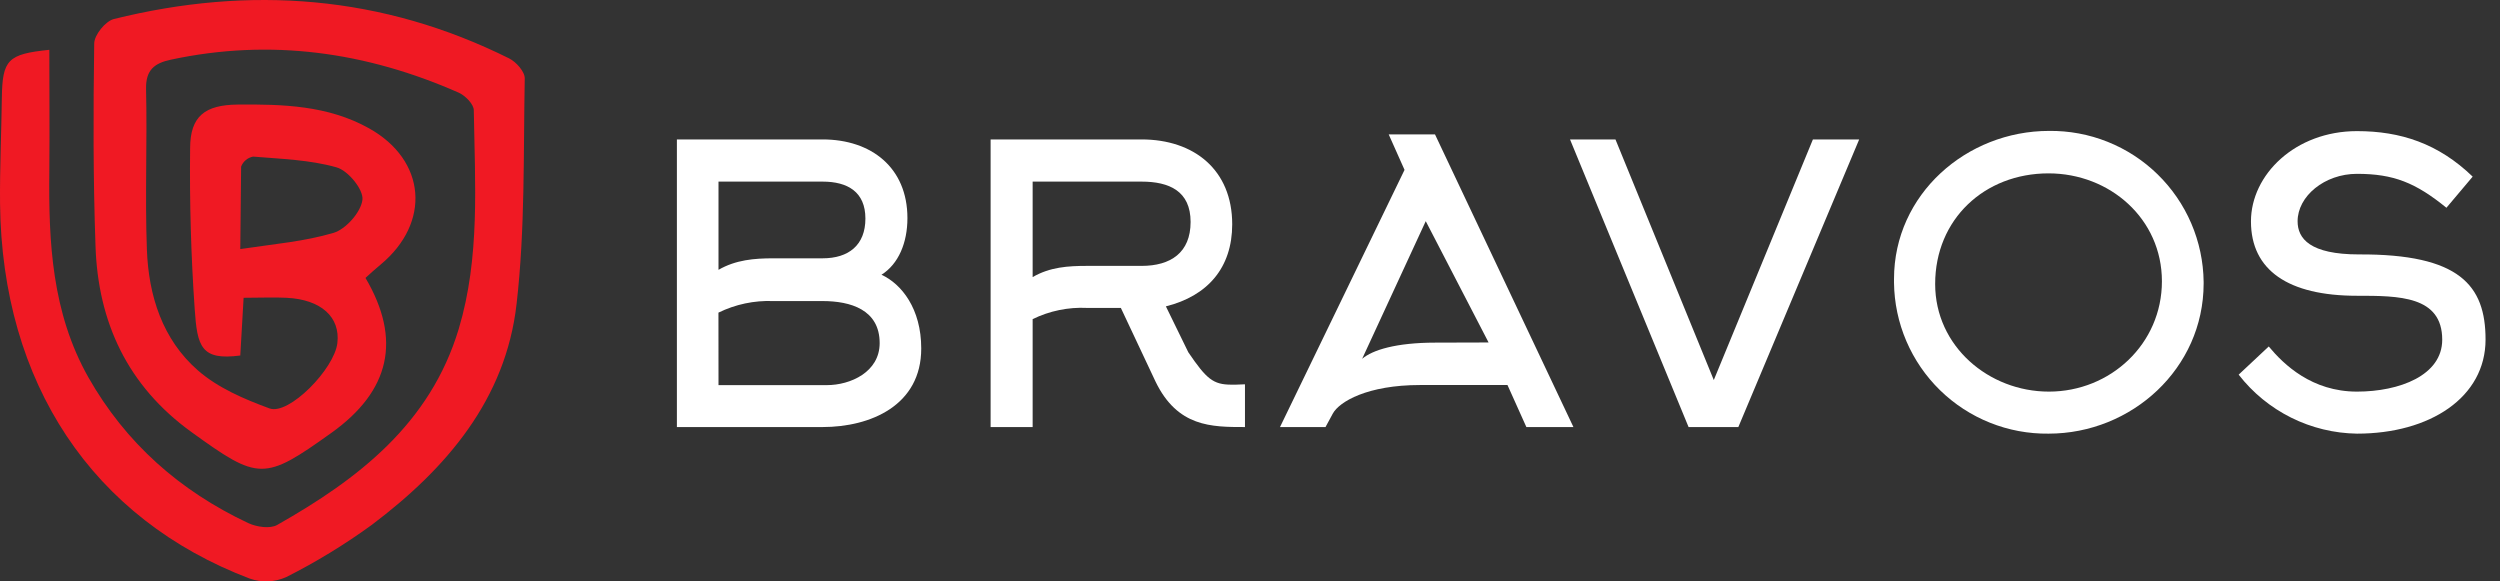 <svg width="172" height="40" viewBox="0 0 172 40" fill="none" xmlns="http://www.w3.org/2000/svg">
<rect x="0" y="0" width="172" height="40" fill="#333333" stroke="none"/>
<path d="M3.394 3.427C3.394 6.208 3.419 8.986 3.394 11.763C3.337 16.672 3.573 21.509 6.072 25.947C8.656 30.502 12.383 33.776 17.074 35.986C17.649 36.257 18.577 36.396 19.067 36.118C24.65 32.955 29.594 29.16 31.561 22.63C33.039 17.697 32.675 12.634 32.597 7.586C32.597 7.169 32.011 6.576 31.561 6.376C25.196 3.57 18.613 2.635 11.755 4.106C10.634 4.345 10.02 4.802 10.049 6.126C10.134 9.807 9.97 13.495 10.106 17.172C10.22 20.342 11.177 23.359 13.619 25.486C14.986 26.682 16.807 27.464 18.545 28.1C19.87 28.585 23.004 25.39 23.211 23.602C23.418 21.813 22.094 20.606 19.716 20.488C18.838 20.442 17.953 20.488 16.76 20.488L16.532 24.458C13.829 24.815 13.569 23.844 13.394 21.245C13.14 17.575 13.037 13.887 13.08 10.207C13.08 7.976 14.118 7.215 16.364 7.194C19.477 7.165 22.572 7.258 25.378 8.822C29.33 11.021 29.662 15.319 26.185 18.204C25.828 18.5 25.471 18.821 25.146 19.121C27.645 23.369 26.835 26.897 22.804 29.778C18.163 33.098 17.806 33.073 13.165 29.72C8.788 26.557 6.739 22.177 6.571 16.918C6.407 12.277 6.414 7.636 6.482 2.995C6.482 2.41 7.257 1.453 7.832 1.31C17.21 -1.017 26.317 -0.321 35.032 4.02C35.521 4.266 36.127 4.948 36.102 5.416C36.006 10.582 36.131 15.769 35.542 20.899C34.8 27.489 30.705 32.244 25.589 36.104C23.723 37.462 21.749 38.667 19.688 39.706C18.898 40.058 18.004 40.096 17.189 39.809C6.357 35.7 0.142 26.361 0.003 14.016C-0.019 11.578 0.095 9.139 0.128 6.705C0.167 4.106 0.542 3.72 3.394 3.427ZM16.532 17.136C19.106 16.754 20.869 16.622 22.926 16.029C23.79 15.78 24.832 14.601 24.936 13.745C25.021 13.052 23.954 11.735 23.151 11.513C21.312 10.992 19.338 10.935 17.41 10.774C17.226 10.81 17.053 10.892 16.91 11.012C16.766 11.133 16.656 11.288 16.589 11.463L16.532 17.136Z" fill="#F01923"/>
<path d="M56.598 29.381H46.57V9.593H56.598C59.939 9.593 62.431 11.528 62.431 15.005C62.431 16.701 61.821 18.161 60.646 18.903C62.028 19.539 63.381 21.238 63.381 23.969C63.388 27.896 59.886 29.381 56.598 29.381ZM49.433 18.564C50.625 17.875 51.9 17.772 53.199 17.772H56.598C58.383 17.772 59.54 16.868 59.54 15.037C59.54 13.206 58.322 12.495 56.598 12.495H49.433V18.564ZM49.433 26.497H56.887C58.508 26.497 60.521 25.597 60.521 23.605C60.521 21.299 58.508 20.713 56.594 20.713H53.196C51.894 20.662 50.599 20.936 49.429 21.509L49.433 26.497Z" fill="white"/>
<path d="M77.115 21.185H74.794C73.5 21.121 72.21 21.387 71.046 21.956V29.381H68.154V9.593H78.543C82.152 9.593 84.776 11.688 84.776 15.43C84.776 18.425 83.08 20.363 80.213 21.078L81.756 24.237C83.002 26.065 83.455 26.465 84.726 26.465H85.019L85.654 26.44V29.381C83.348 29.381 81.013 29.381 79.499 26.25L77.115 21.185ZM71.046 19.064C72.238 18.371 73.488 18.293 74.787 18.293H78.543C80.531 18.293 81.913 17.393 81.913 15.269C81.913 13.145 80.442 12.495 78.543 12.495H71.046V19.064Z" fill="white"/>
<path d="M95.543 9.247H98.728L108.252 29.381H105.014L103.715 26.49H97.692C94.087 26.49 92.148 27.632 91.698 28.453L91.195 29.381H88.064L96.632 11.688L95.543 9.247ZM102.415 23.562L98.092 15.216L93.715 24.687C94.429 24.076 96.05 23.573 98.756 23.573L102.415 23.562Z" fill="white"/>
<path d="M119.598 29.381H116.174L108.017 9.593H111.144L117.909 26.147L124.728 9.593H127.912L119.598 29.381Z" fill="white"/>
<path d="M140.939 29.835C139.559 29.851 138.189 29.596 136.908 29.082C135.627 28.57 134.459 27.809 133.472 26.845C132.485 25.88 131.697 24.731 131.154 23.462C130.611 22.193 130.324 20.829 130.308 19.449V19.196C130.308 13.359 135.306 9.007 140.971 9.007C142.351 8.99 143.721 9.244 145.002 9.756C146.284 10.268 147.452 11.027 148.439 11.991C149.427 12.954 150.216 14.103 150.76 15.371C151.304 16.639 151.593 18.002 151.61 19.382V19.514C151.603 25.347 146.669 29.835 140.939 29.835ZM140.939 11.928C136.534 11.928 133.139 15.083 133.139 19.539C133.139 23.823 136.827 26.943 140.964 26.943C145.209 26.943 148.74 23.651 148.74 19.353C148.74 15.055 145.159 11.928 140.939 11.928Z" fill="white"/>
<path d="M162.163 29.835C160.588 29.812 159.038 29.436 157.629 28.733C156.219 28.03 154.986 27.02 154.02 25.776L156.09 23.837C157.126 25.087 159.061 26.943 162.159 26.943C165.08 26.943 168.025 25.829 168.025 23.373C168.025 20.349 165.026 20.349 162.159 20.349C157.44 20.349 154.866 18.6 154.866 15.23C154.866 12.017 157.915 9.021 162.159 9.021C165.158 9.021 167.757 9.871 170.12 12.152L168.314 14.294C166.193 12.57 164.68 11.96 162.159 11.96C159.932 11.96 158.075 13.498 158.075 15.223C158.075 16.415 158.925 17.504 162.295 17.504C169.221 17.472 171.006 19.635 171.006 23.359C171.006 27.339 167.179 29.835 162.163 29.835Z" fill="white"/>
</svg>
